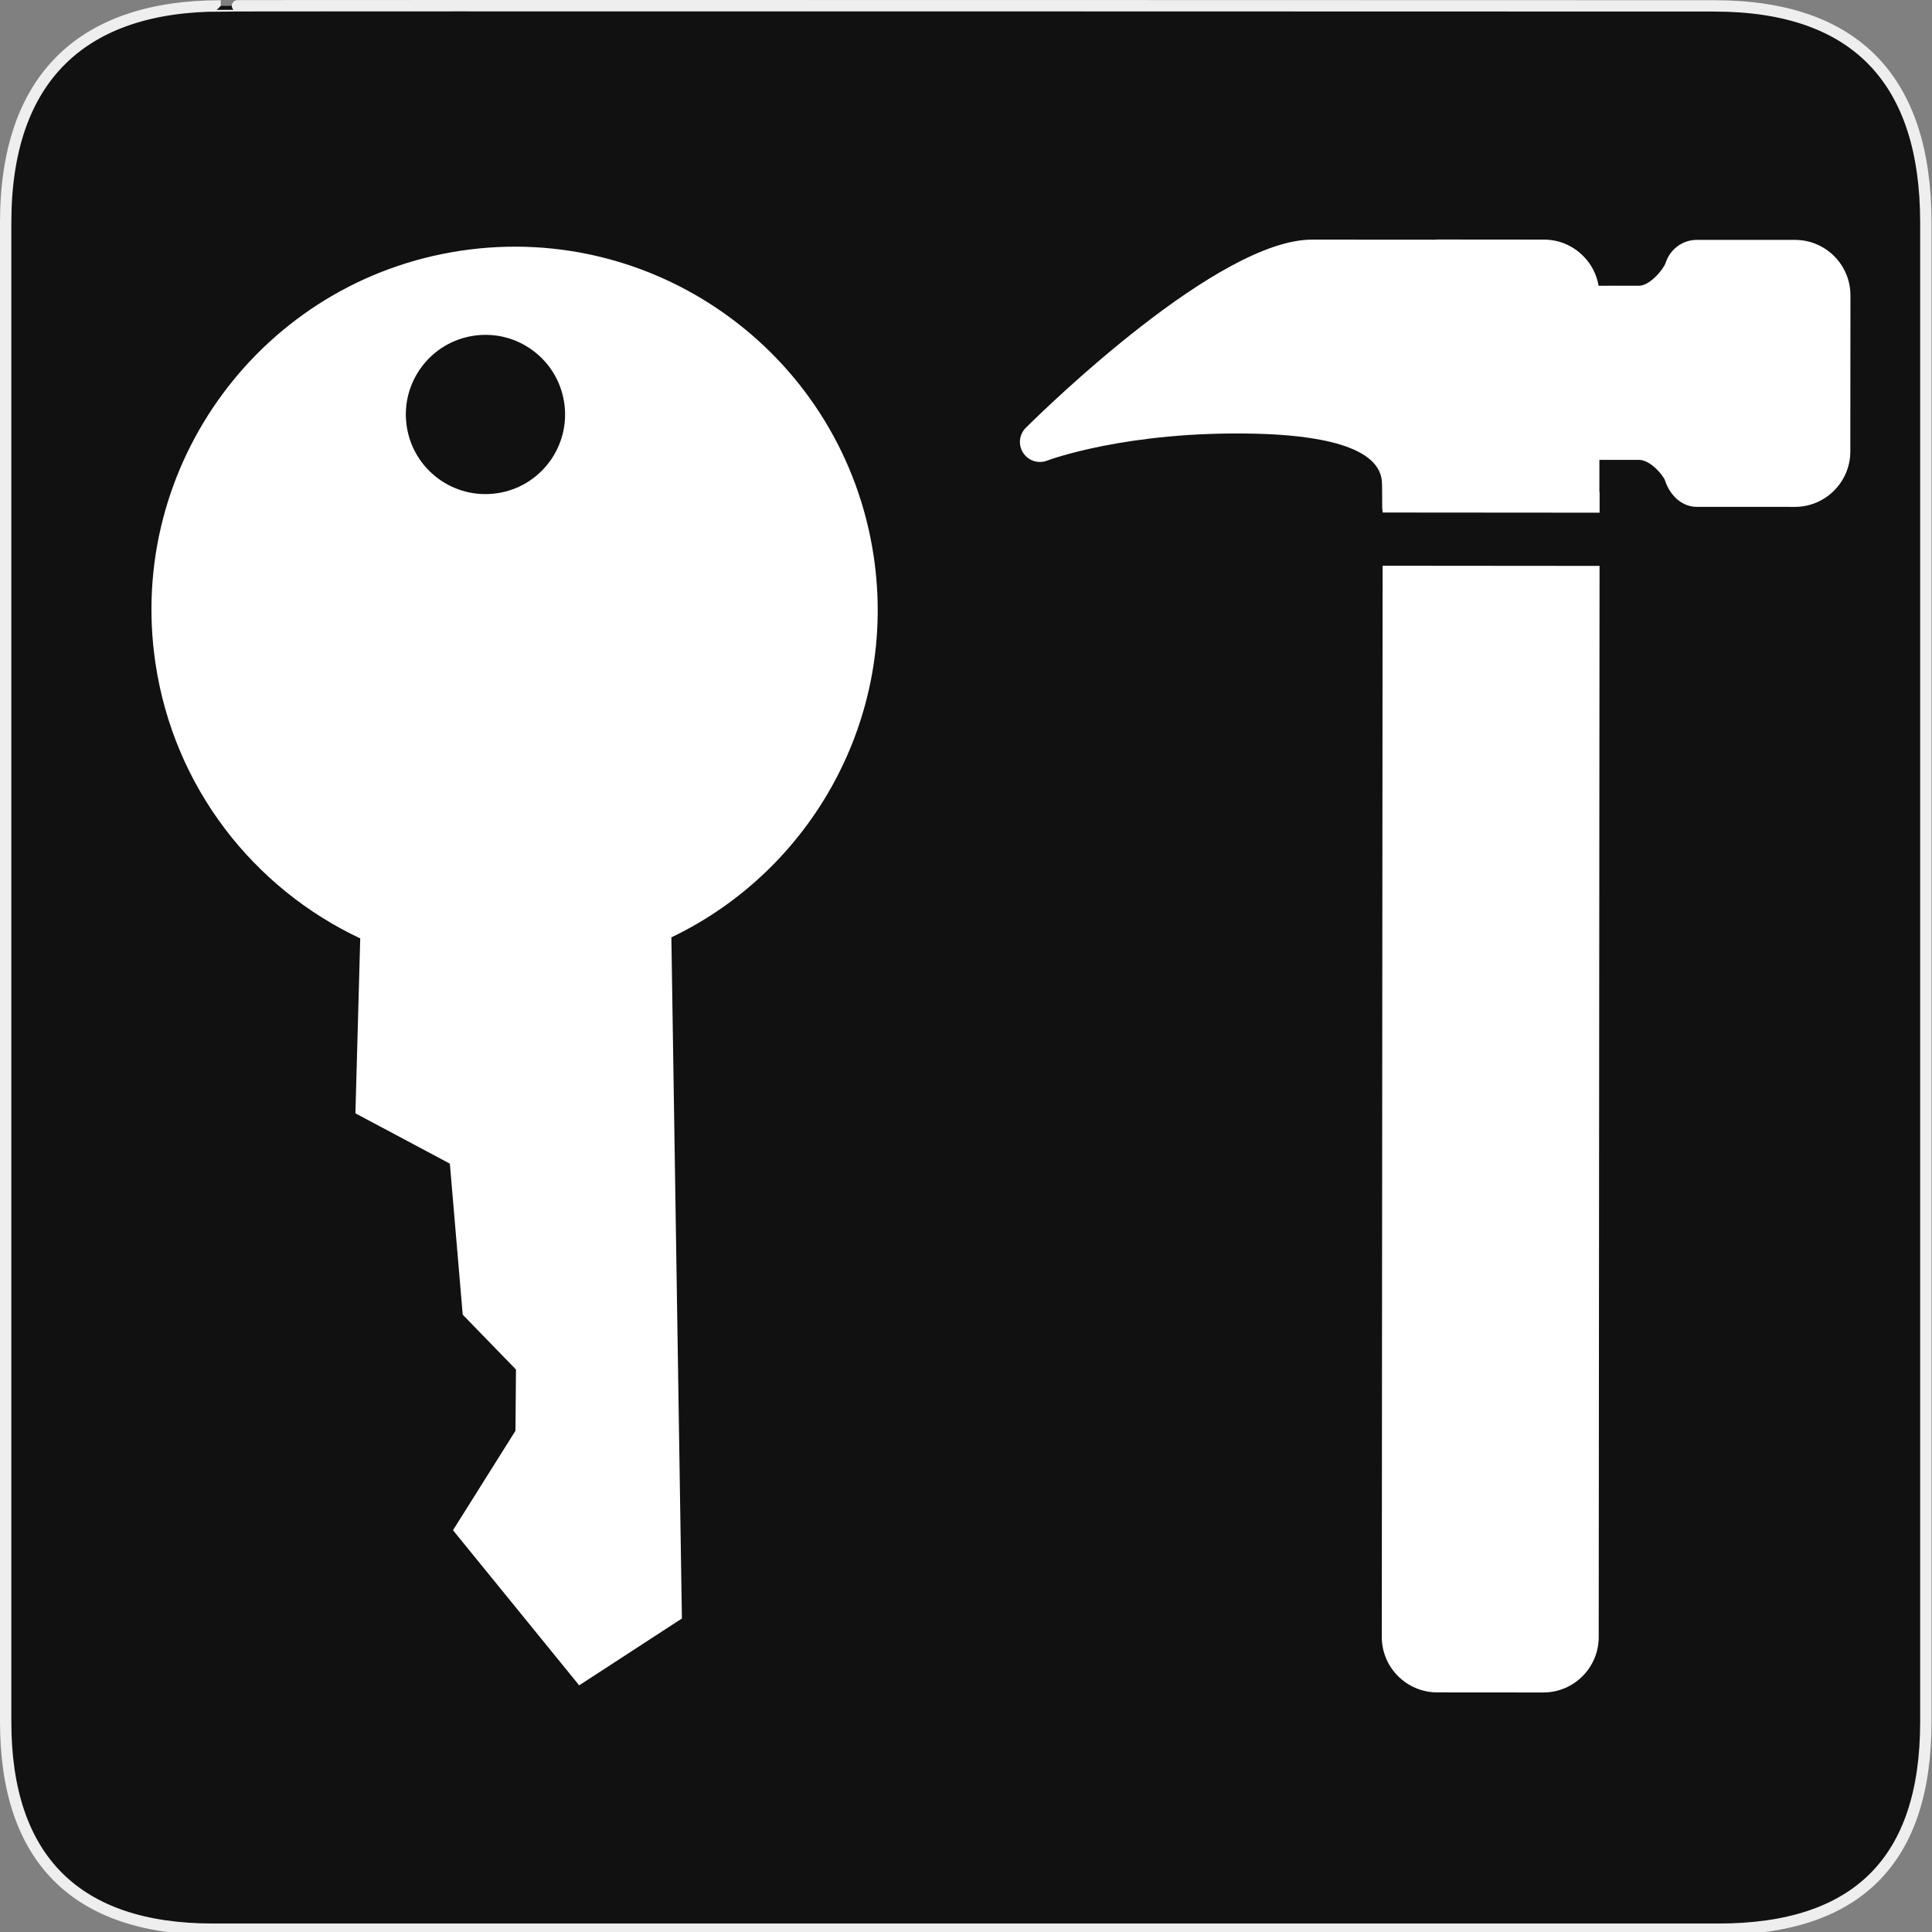 <svg width="580" height="580" viewBox="0 0 580 580" fill="none" xmlns="http://www.w3.org/2000/svg">
<rect x="0" y="0" width="580" height="580" fill="#808080" stroke="none"/>
<g clip-path="url(#clip0)">
<path d="M66.275 1.768C24.94 1.768 1.704 23.139 1.704 66.804V516.927C1.704 557.771 22.599 579.156 63.896 579.156H515.92C557.227 579.156 578.149 558.841 578.149 516.927V66.804C578.149 24.203 557.227 1.768 514.628 1.768C514.624 1.768 66.133 1.625 66.275 1.768Z" fill="#111111" stroke="#EEEEEE" stroke-width="3.408"/>
<path d="M46.675 199.14C37.797 139.6 78.868 84.135 138.407 75.258C197.947 66.38 253.411 107.449 262.289 166.989C269.522 215.497 243.599 261.292 201.548 281.4L204.713 485.883L173.871 505.949L135.994 459.382L154.743 429.532L154.901 411.141L138.911 394.674L135.05 349.334L106.697 334.227L108.145 281.719C76.28 266.716 52.259 236.587 46.675 199.14V199.14ZM142.214 100.789C129.156 102.736 120.151 114.899 122.098 127.955C124.045 141.012 136.206 150.019 149.264 148.072C162.321 146.125 171.328 133.962 169.381 120.905C167.434 107.847 155.271 98.841 142.214 100.789V100.789Z" fill="white"/>
<path d="M415.072 169.835L414.823 491.419C414.812 500.577 422.261 508.046 431.44 508.07L463.307 508.094C467.892 508.098 472.05 506.237 475.063 503.229C478.075 500.221 479.942 496.066 479.945 491.481L480.194 169.889L415.072 169.835Z" fill="white"/>
<path d="M538.896 72.017L509.444 72.008C505.161 72 501.376 74.778 500.031 78.912C499.397 80.852 495.271 85.787 492.065 85.78L479.915 85.787C479.327 82.42 477.763 79.307 475.302 76.868C472.146 73.682 467.957 71.925 463.503 71.934L431.573 71.906C431.394 71.906 431.038 71.931 430.745 71.96L424.024 71.951C410.149 71.941 397.184 71.931 393.897 71.937C365.749 71.907 313.792 122.631 307.963 128.418C307.958 128.422 307.954 128.426 307.95 128.431C305.945 130.433 305.615 133.562 307.15 135.94C308.694 138.328 311.699 139.306 314.349 138.281C314.583 138.192 338.25 129.265 376.981 130.198C394.35 130.615 415.015 133.543 414.887 145.405C414.899 145.698 414.945 147.163 414.945 152.389C414.945 152.873 415.051 153.234 415.084 153.676L415.084 153.862L480.211 153.912L480.215 147.926C480.22 147.803 480.156 147.705 480.148 147.586L480.151 138.055C480.151 138.055 480.155 138.05 480.159 138.055C480.588 138.051 482.864 138.044 492.026 138.051C495.473 138.054 499.346 142.714 499.862 144.277C501.455 149.058 505.184 152.156 509.354 152.159C511.014 152.165 538.83 152.169 538.83 152.169C543.407 152.173 547.569 150.316 550.586 147.304C553.598 144.296 555.469 140.137 555.481 135.552L555.513 88.668C555.524 79.494 548.07 72.029 538.896 72.017V72.017Z" fill="white"/>
</g>
<defs>
<clipPath id="clip0">
<path d="M0 0H580V580H0V0Z" fill="white"/>
</clipPath>
</defs>
</svg>
